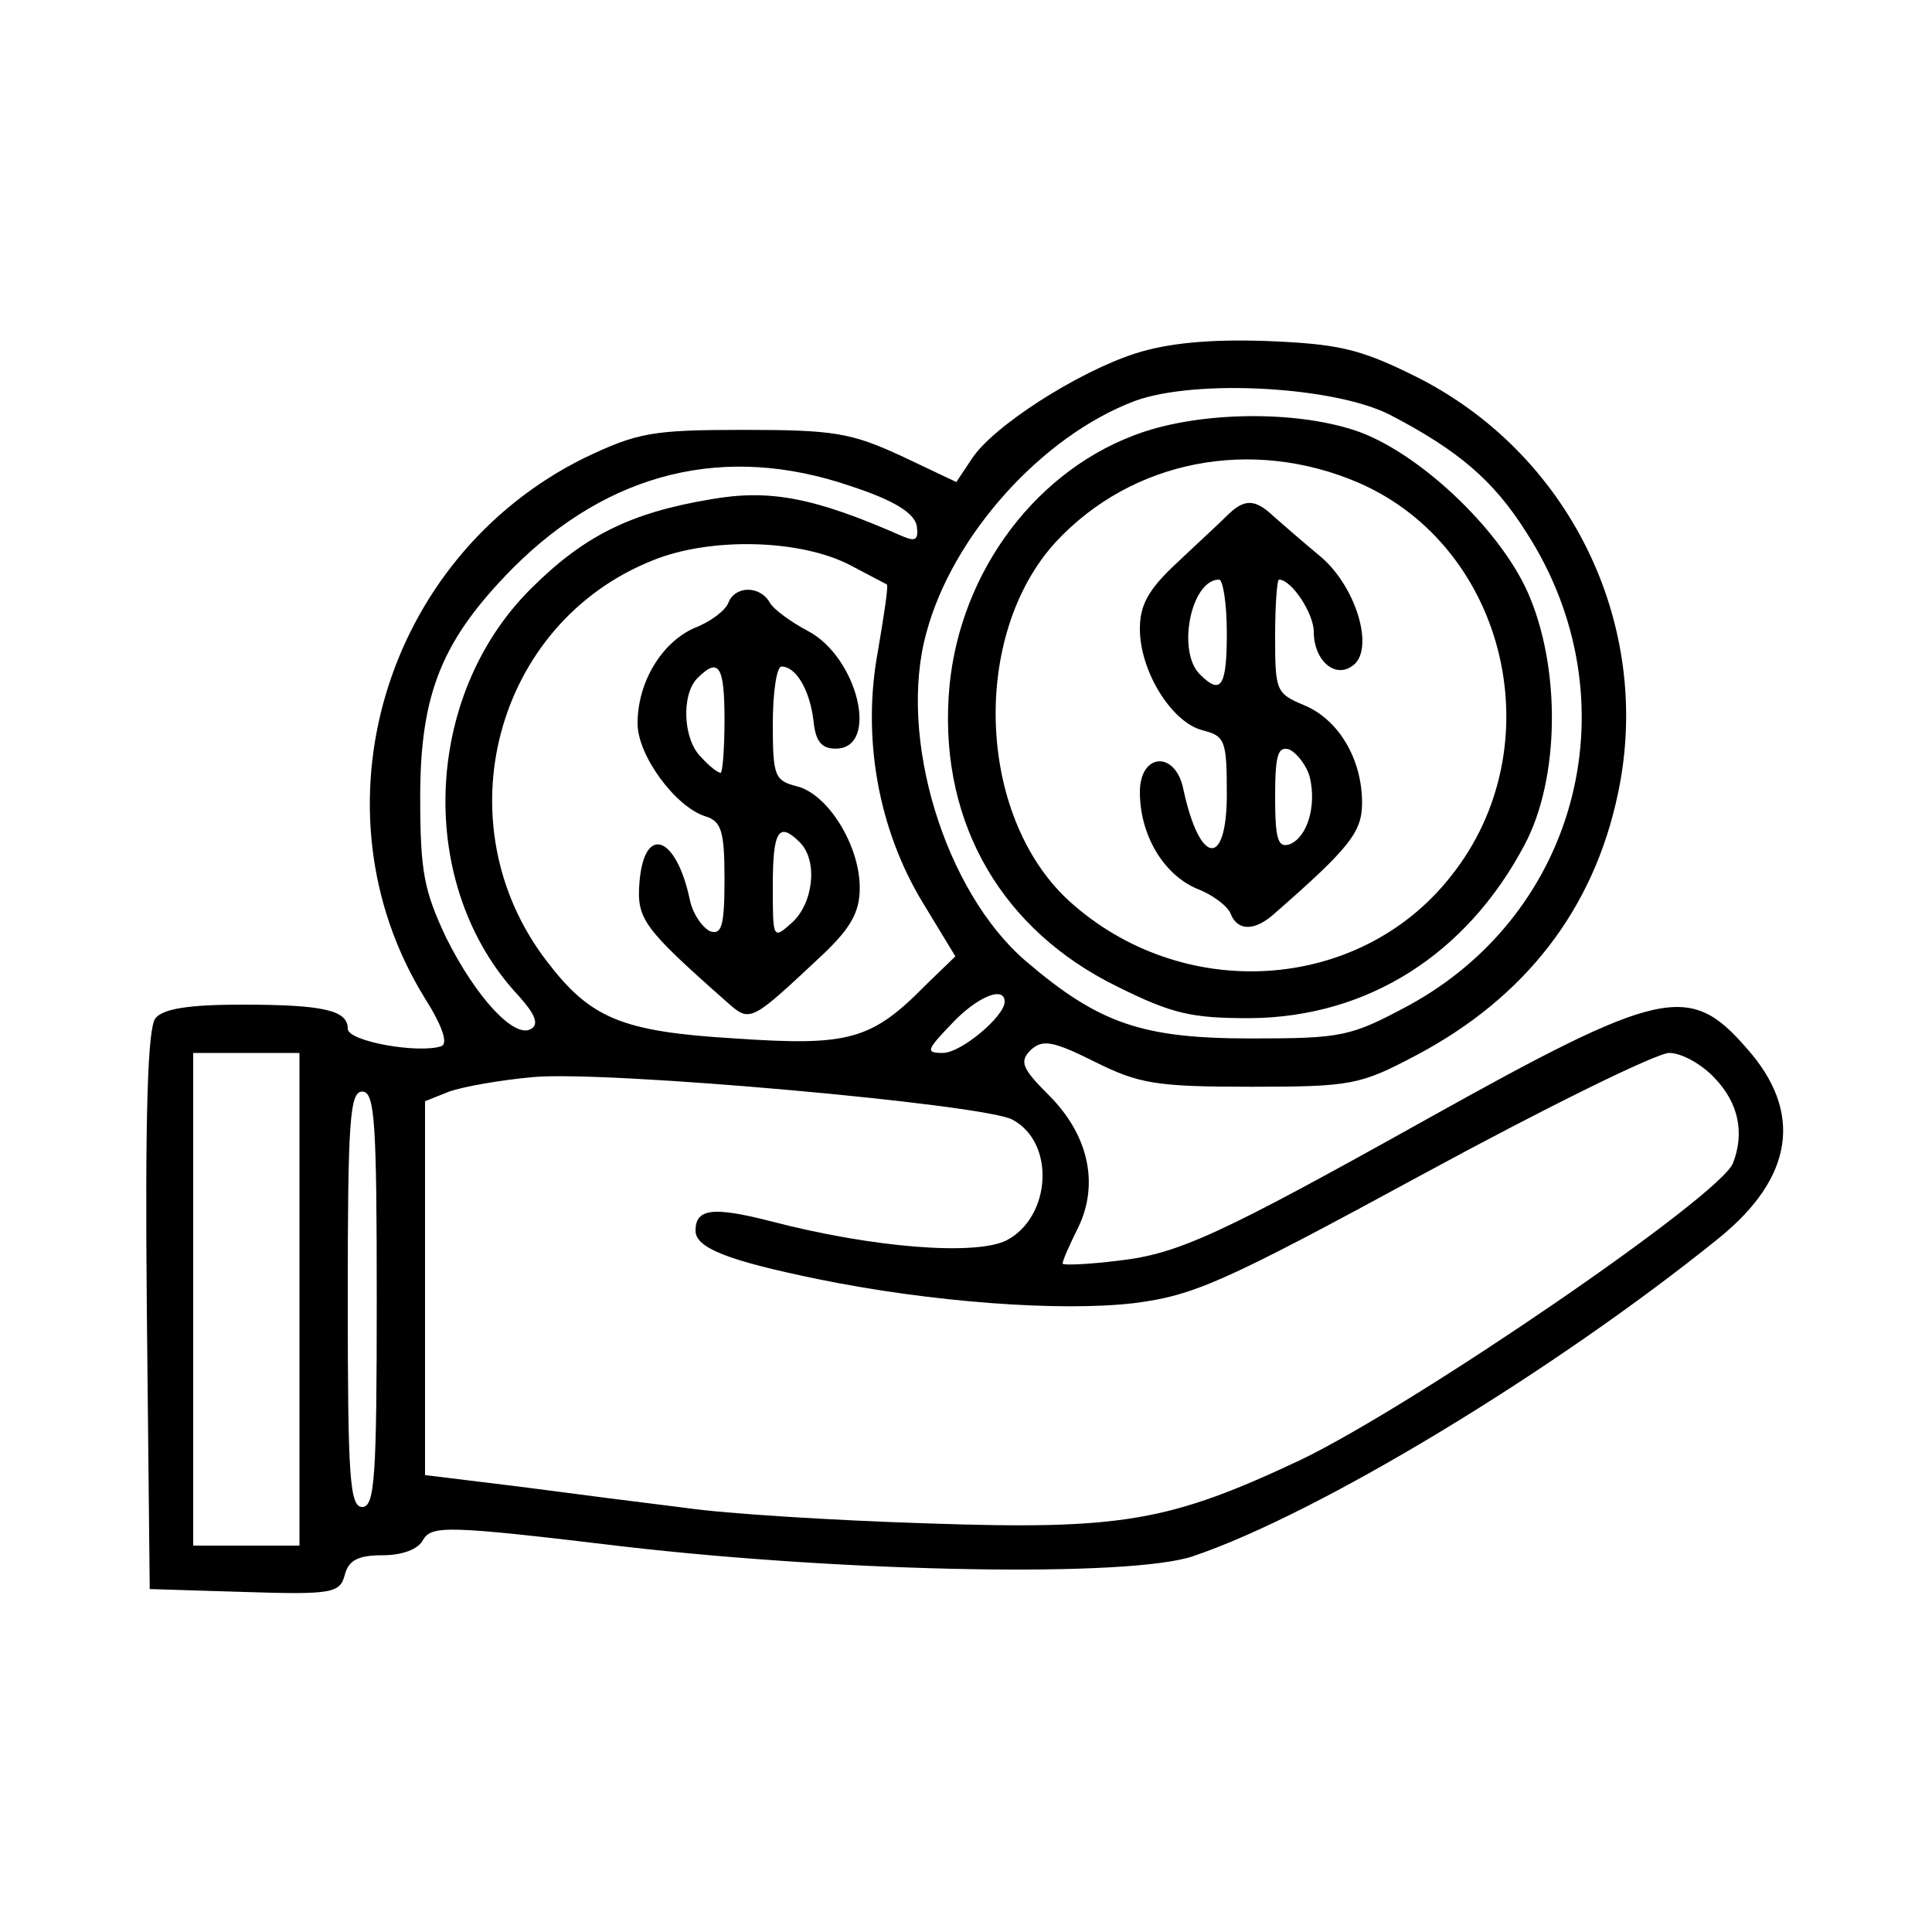 <?xml version="1.0" standalone="no"?>
<!DOCTYPE svg PUBLIC "-//W3C//DTD SVG 20010904//EN"
 "http://www.w3.org/TR/2001/REC-SVG-20010904/DTD/svg10.dtd">
<svg version="1.0" xmlns="http://www.w3.org/2000/svg"
 width="200pt" height="200pt" viewBox="0 0 200 200"
 preserveAspectRatio="xMidYMid meet">
<g transform="translate(0,200) scale(0.1,-0.1)"
fill="#000000" stroke="none">
<path d="M1175 1634 c-59 -19 -147 -75 -169 -109 l-16 -24 -57 27 c-52 24 -70
27 -163 27 -96 0 -110 -3 -165 -29 -208 -103 -285 -364 -166 -558 19 -30 25
-48 18 -51 -24 -8 -97 5 -97 18 0 19 -24 25 -110 25 -53 0 -81 -4 -89 -14 -8
-9 -11 -97 -9 -302 l3 -289 98 -3 c92 -3 99 -1 104 18 4 15 14 20 39 20 20 0
37 6 42 16 9 15 25 15 208 -7 235 -27 524 -32 589 -10 130 44 373 191 544 329
78 63 88 131 29 197 -59 68 -88 62 -330 -73 -215 -120 -258 -140 -320 -147
-32 -4 -58 -5 -58 -3 0 3 7 19 16 37 22 45 11 96 -30 137 -28 28 -31 35 -19
47 12 11 22 10 66 -12 46 -23 64 -26 162 -26 104 0 113 2 170 32 114 60 185
152 210 272 37 175 -51 354 -213 433 -55 27 -77 32 -151 35 -58 2 -102 -2
-136 -13z m265 -64 c69 -36 106 -67 140 -121 111 -172 56 -393 -122 -490 -60
-32 -68 -34 -163 -34 -112 0 -157 15 -233 80 -84 72 -133 232 -103 340 27 101
120 204 216 240 63 23 208 15 265 -15z m-560 -73 c46 -15 66 -28 69 -41 2 -15
-1 -17 -15 -11 -91 40 -137 49 -199 38 -83 -14 -131 -38 -186 -93 -112 -112
-118 -308 -12 -421 17 -19 21 -29 13 -34 -17 -11 -57 32 -88 94 -23 49 -27 68
-27 146 0 108 23 163 96 237 100 100 220 129 349 85z m0 -82 c19 -10 36 -19
38 -20 2 -1 -3 -32 -9 -68 -17 -90 0 -185 46 -261 l34 -56 -31 -30 c-56 -57
-80 -63 -197 -55 -118 7 -150 21 -195 80 -109 142 -54 350 110 415 59 24 152
22 204 -5z m160 -452 c0 -15 -45 -53 -64 -53 -18 0 -17 3 9 30 26 28 55 40 55
23z m-730 -308 l0 -255 -55 0 -55 0 0 255 0 255 55 0 55 0 0 -255z m1465 229
c25 -26 31 -57 19 -88 -13 -34 -329 -250 -447 -307 -136 -64 -185 -73 -387
-66 -96 3 -209 10 -250 16 -41 5 -119 15 -172 22 l-98 12 0 194 0 193 25 10
c14 5 53 12 87 15 75 7 466 -28 496 -44 45 -24 40 -101 -6 -125 -32 -16 -138
-8 -245 20 -59 15 -77 13 -77 -10 0 -18 34 -31 126 -50 117 -24 251 -34 328
-25 62 8 92 21 300 134 127 69 241 125 254 125 13 0 34 -12 47 -26z m-1385
-229 c0 -184 -2 -215 -15 -215 -13 0 -15 31 -15 215 0 184 2 215 15 215 13 0
15 -31 15 -215z"/>
<path d="M1173 1549 c-107 -41 -184 -150 -191 -271 -8 -132 56 -241 174 -299
58 -29 78 -33 138 -33 122 1 224 66 284 179 37 69 38 185 3 263 -30 66 -113
144 -177 166 -65 22 -167 20 -231 -5z m234 -49 c153 -67 202 -273 95 -407 -95
-121 -279 -132 -396 -25 -95 88 -101 275 -13 371 79 85 203 109 314 61z"/>
<path d="M1270 1466 c-8 -8 -32 -30 -52 -49 -29 -27 -38 -43 -38 -68 0 -44 33
-97 65 -105 23 -6 25 -10 25 -66 0 -77 -28 -74 -45 5 -8 40 -45 38 -45 -3 0
-44 24 -85 59 -100 16 -6 32 -18 35 -26 7 -18 25 -18 45 0 79 69 91 85 91 115
0 45 -24 86 -60 101 -29 12 -30 15 -30 71 0 33 2 59 4 59 13 0 36 -35 36 -54
0 -29 21 -48 39 -36 25 15 6 81 -31 113 -18 15 -40 34 -49 42 -20 19 -31 19
-49 1z m0 -121 c0 -56 -6 -65 -28 -43 -24 24 -9 98 20 98 4 0 8 -25 8 -55z
m86 -150 c7 -30 -3 -62 -21 -69 -12 -4 -15 5 -15 49 0 44 3 53 15 49 8 -4 18
-17 21 -29z"/>
<path d="M754 1376 c-3 -8 -19 -20 -35 -26 -34 -15 -59 -56 -59 -99 0 -33 39
-86 70 -96 17 -5 20 -16 20 -65 0 -49 -3 -58 -15 -54 -8 4 -18 18 -21 33 -14
66 -47 78 -52 18 -3 -38 3 -47 89 -123 26 -23 24 -24 102 49 28 27 37 43 37
68 0 44 -33 97 -65 105 -23 6 -25 10 -25 65 0 32 4 59 9 59 15 0 29 -24 33
-55 2 -22 8 -30 23 -30 46 0 23 95 -29 122 -17 9 -35 22 -39 29 -10 18 -36 18
-43 0z m-4 -121 c0 -30 -2 -55 -4 -55 -3 0 -12 7 -20 16 -19 18 -21 65 -4 82
22 22 28 13 28 -43z m78 -127 c19 -19 14 -63 -8 -83 -20 -18 -20 -17 -20 38 0
57 6 67 28 45z"/>
</g>
</svg>
